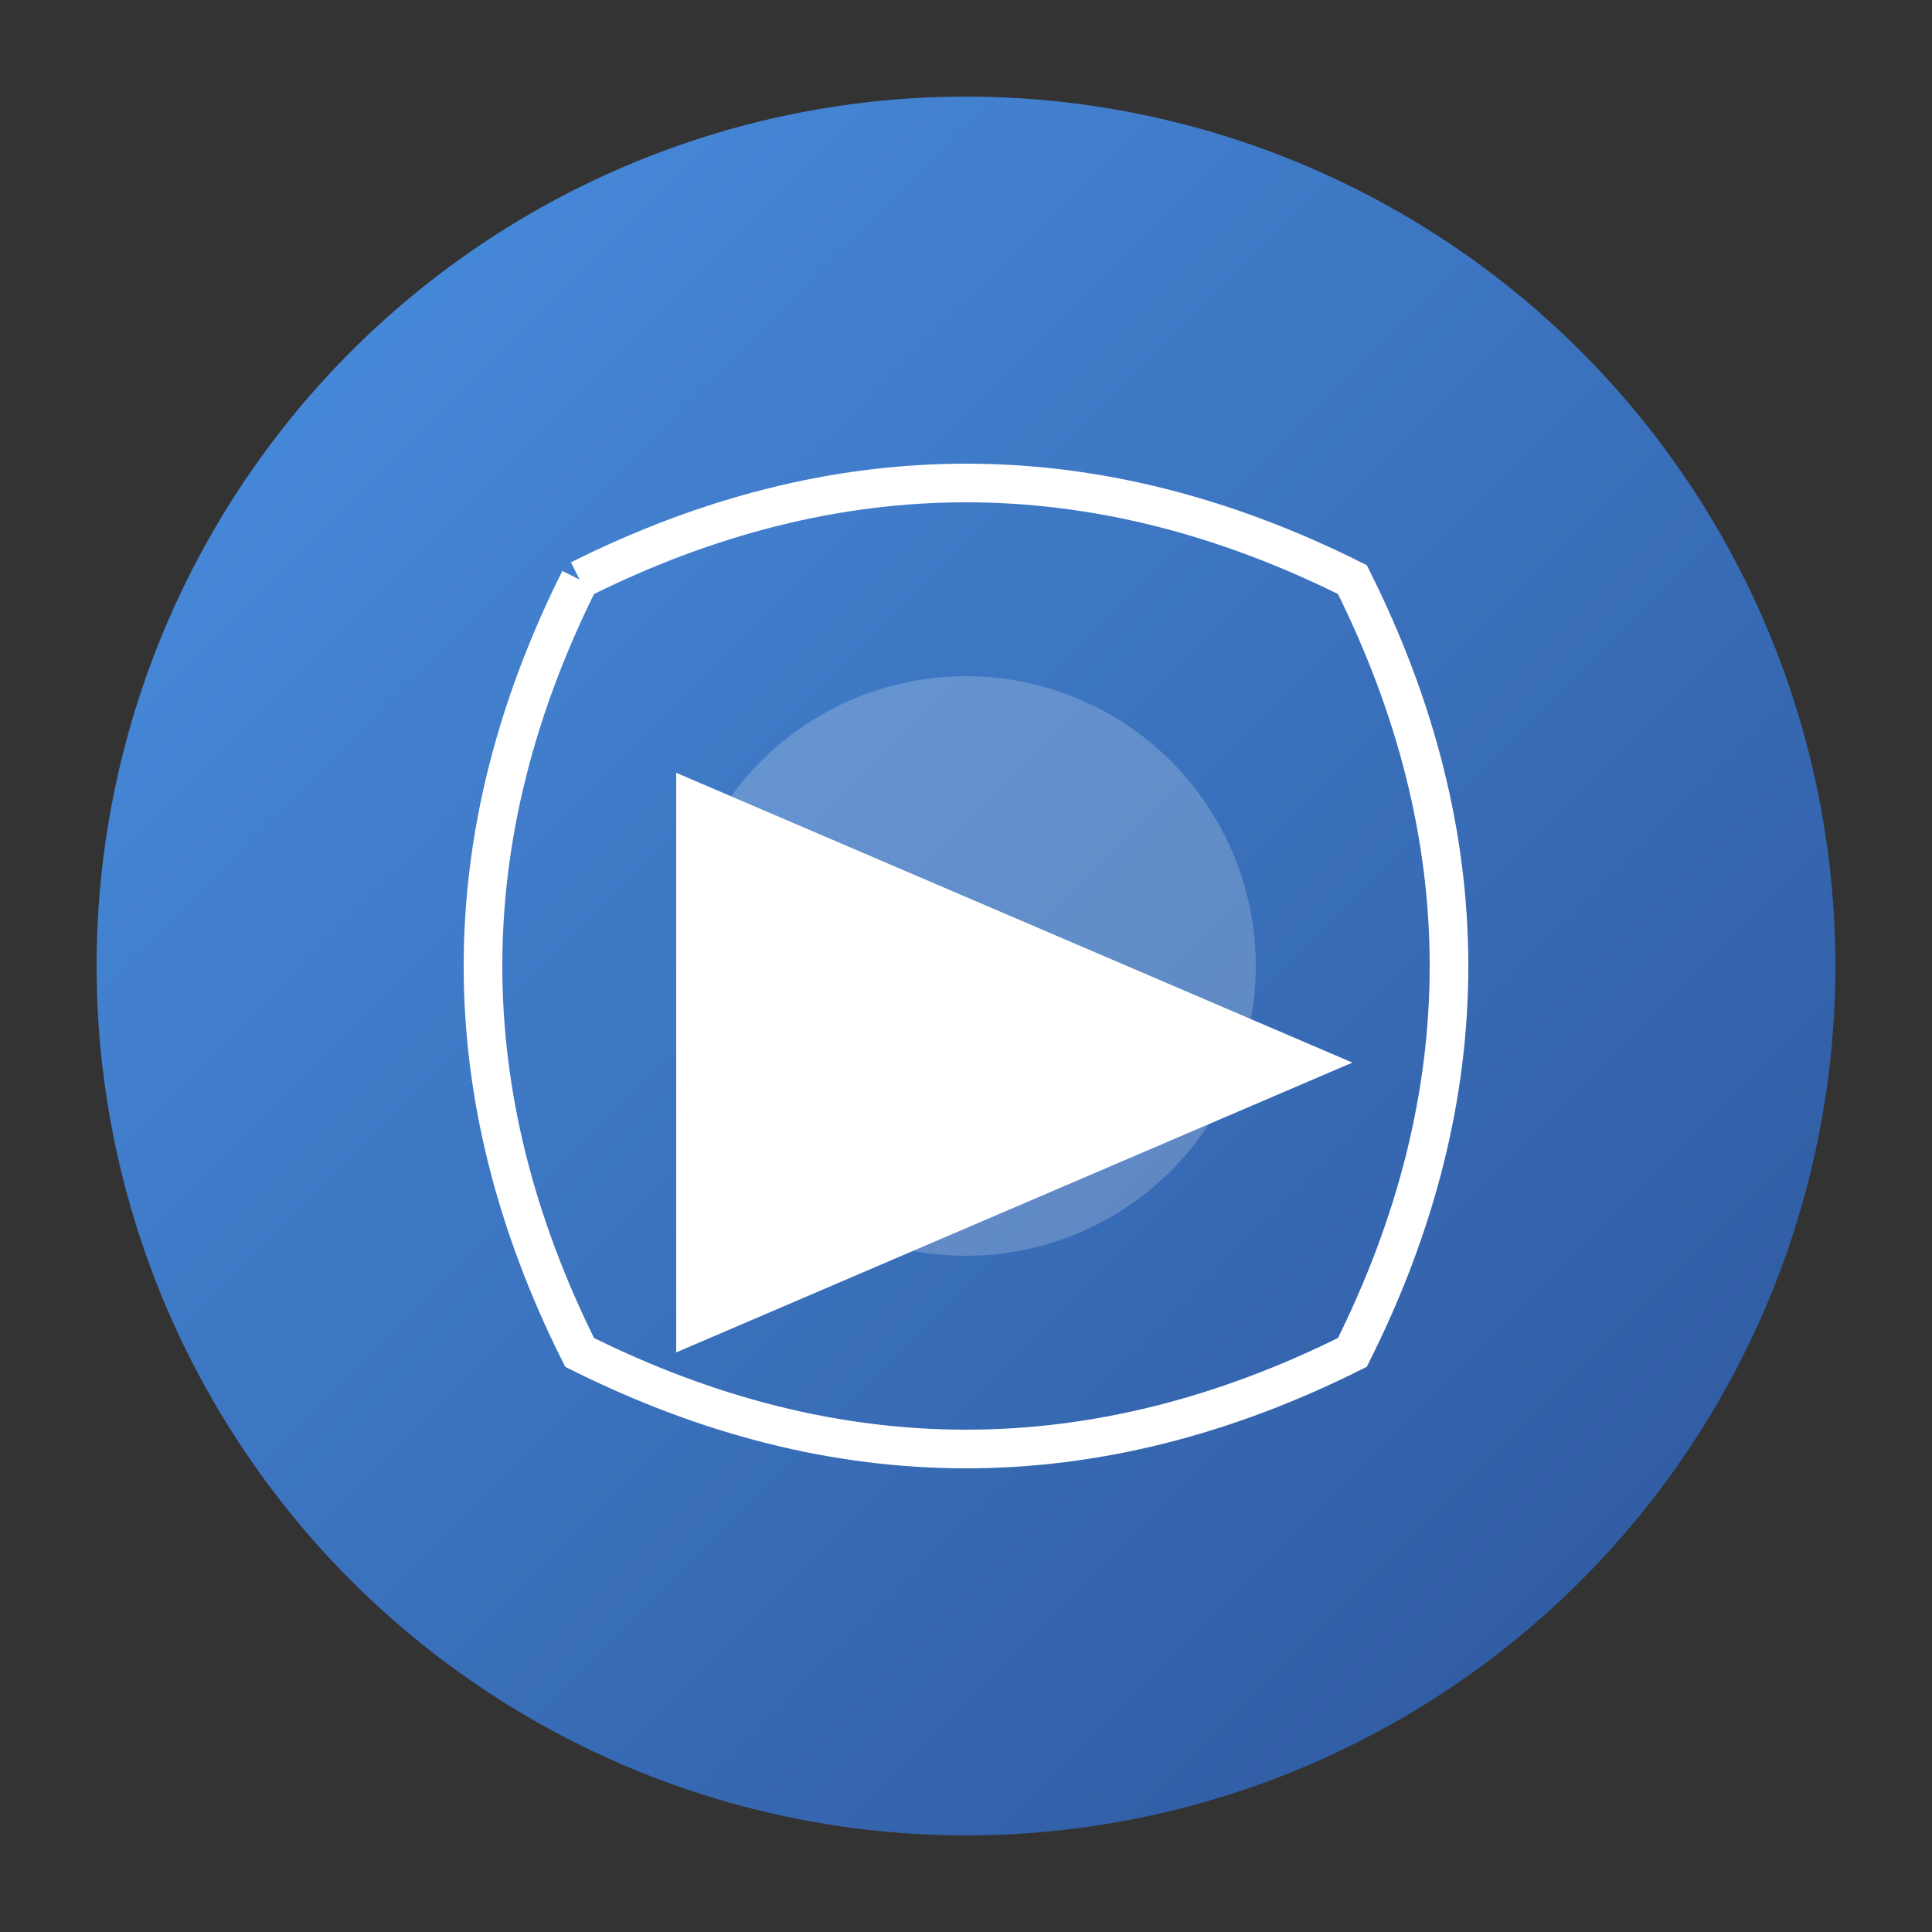 <svg xmlns="http://www.w3.org/2000/svg" viewBox="0 0 200 200">
  <rect x="0" y="0" width="200" height="200" fill="#333333" stroke="none"/>
  <defs>
    <linearGradient id="gradient" x1="0%" y1="0%" x2="100%" y2="100%">
      <stop offset="0%" stop-color="#4A90E2" />
      <stop offset="100%" stop-color="#2C5499" />
    </linearGradient>
  </defs>
  <circle cx="100" cy="100" r="90" fill="url(#gradient)" />
  <path d="M70 80 L70 140 L140 110 Z" fill="white" />
  <circle cx="100" cy="100" r="30" fill="rgba(255,255,255,0.2)" />
  <path d="M60 60 Q100 40 140 60 Q160 100 140 140 Q100 160 60 140 Q40 100 60 60" stroke="white" stroke-width="4" fill="none" />
</svg>

